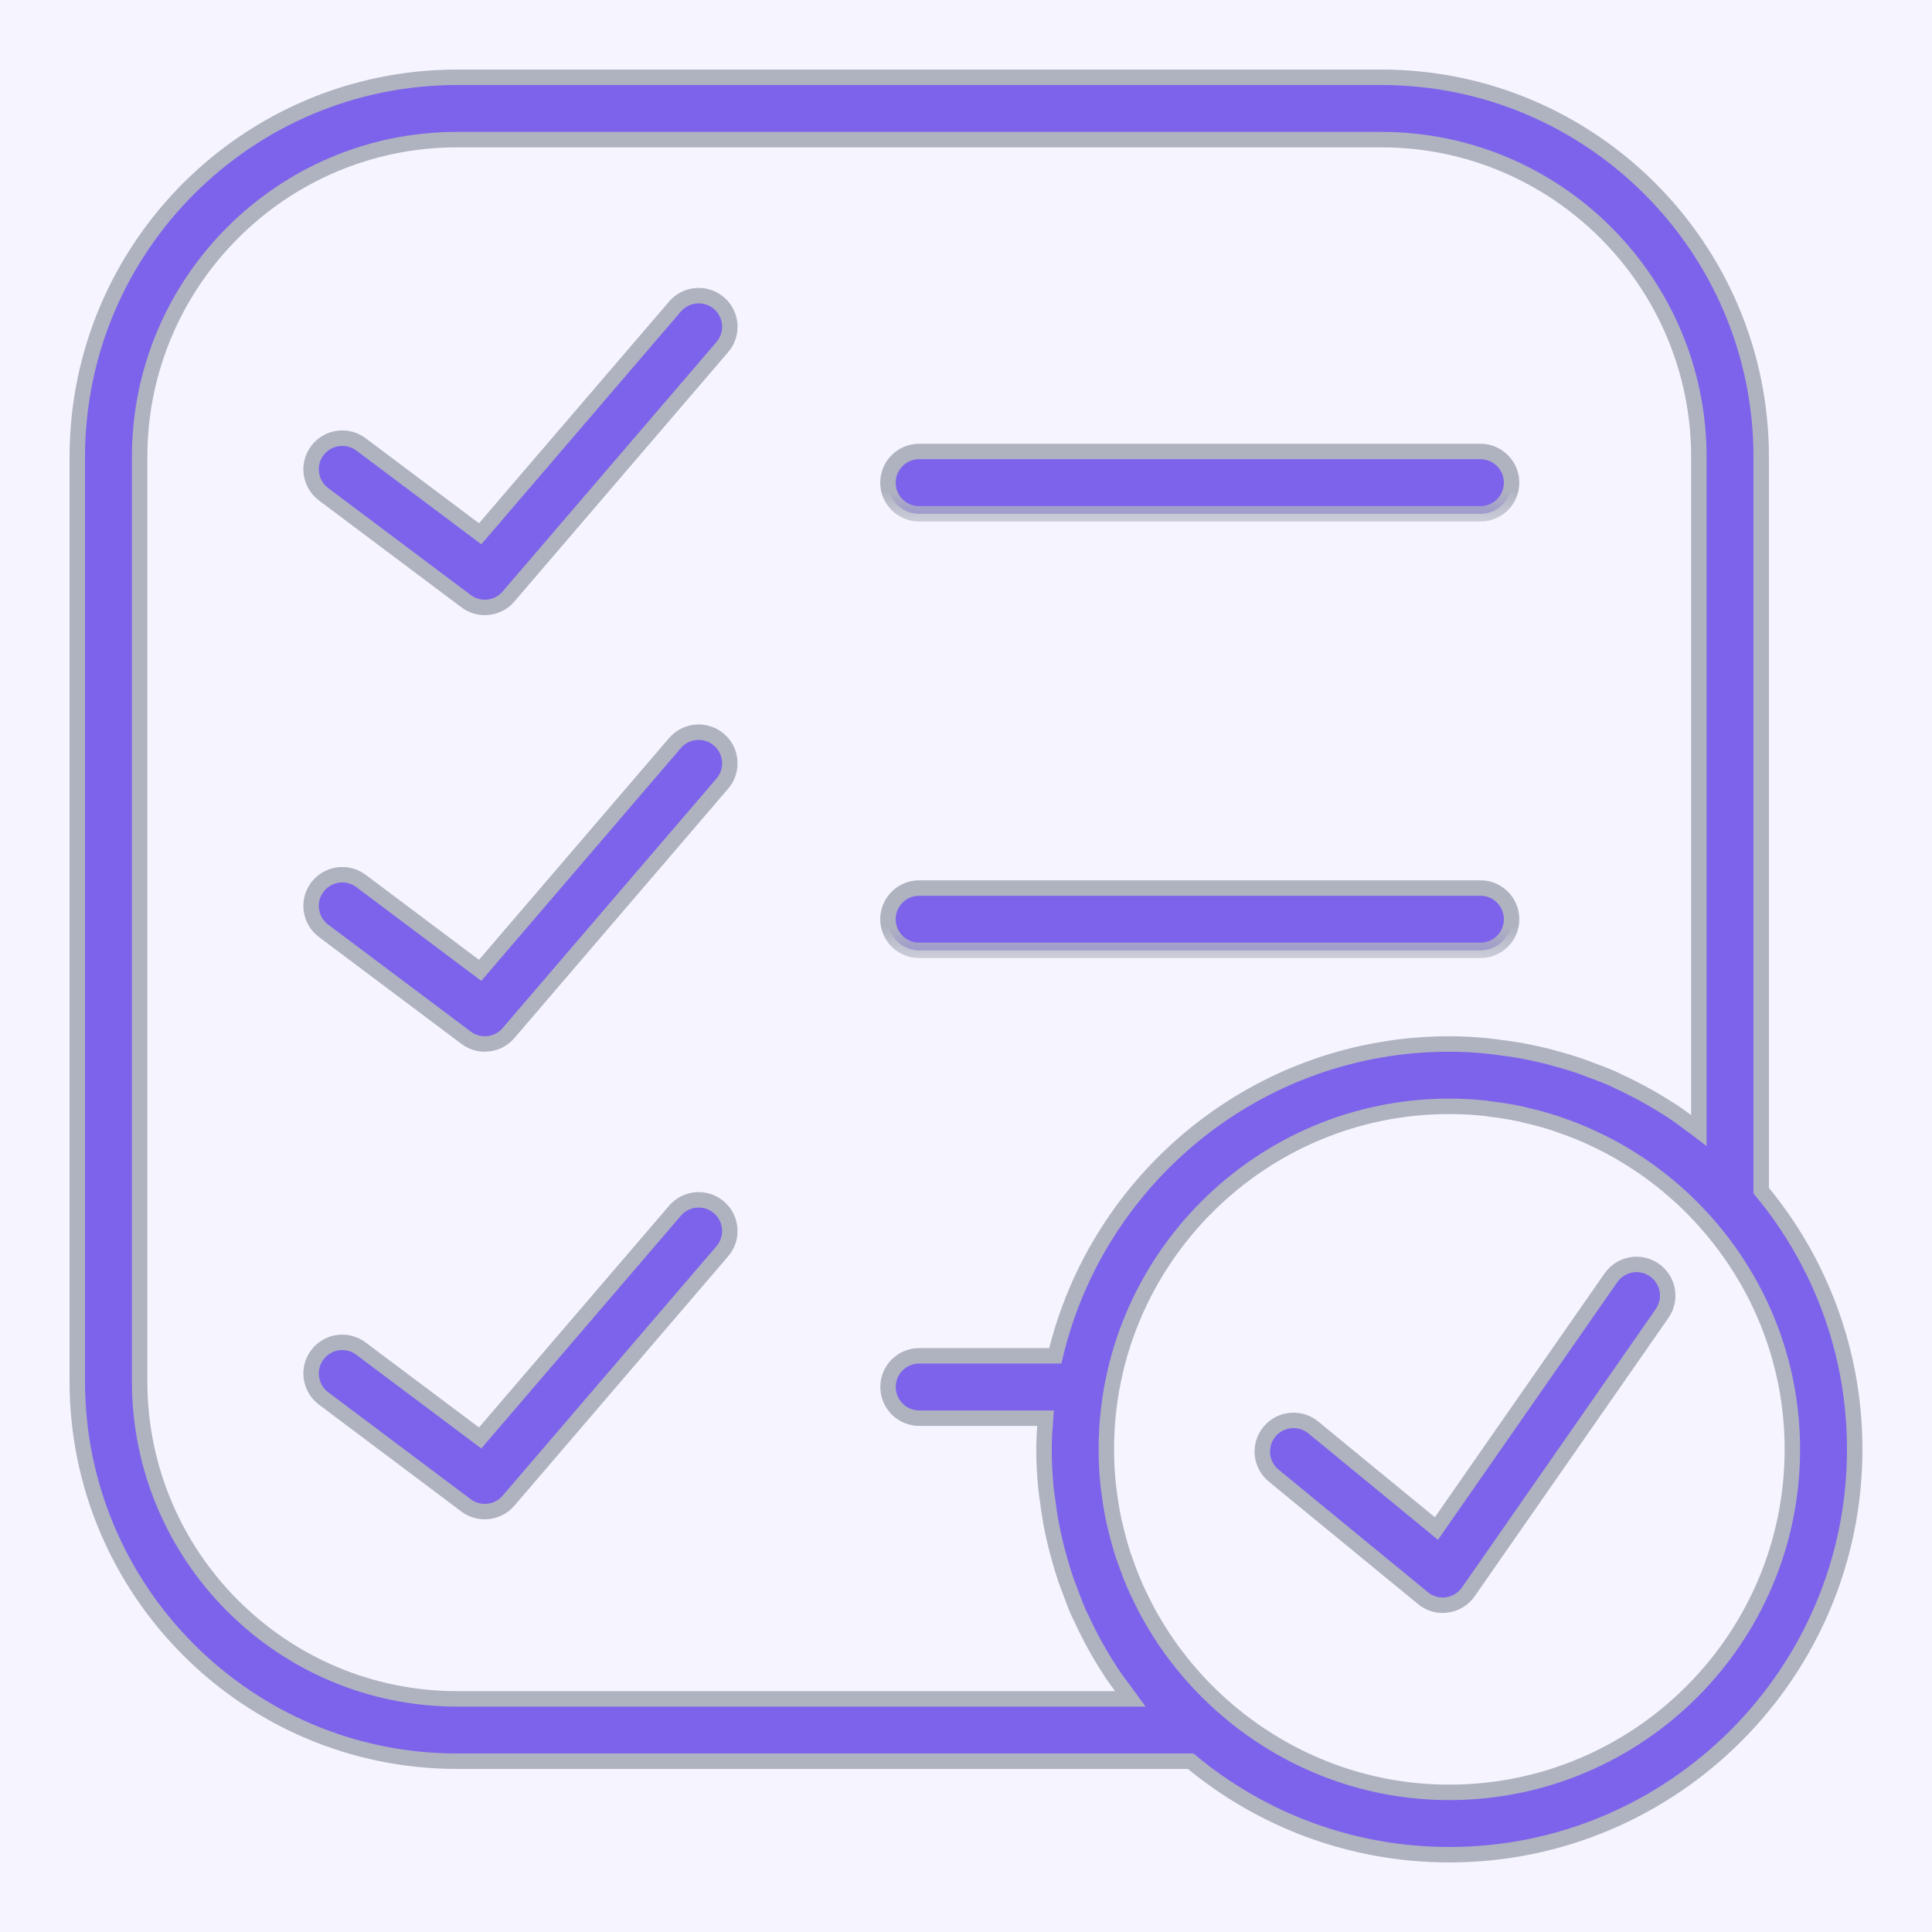<svg width="25" height="25" viewBox="0 0 25 25" fill="none" xmlns="http://www.w3.org/2000/svg">
<rect width="25" height="25" fill="#E5E5E5"/>
<g clip-path="url(#clip0)">
<rect width="375" height="812" transform="translate(-298 -759)" fill="#F6F5FF"/>
<mask id="path-1-outside-1" maskUnits="userSpaceOnUse" x="15.334" y="15.361" width="7" height="6" fill="black">
<rect fill="white" x="15.334" y="15.361" width="7" height="6"/>
<path d="M20.845 16.535L18.587 19.779L16.994 18.471C16.822 18.33 16.567 18.355 16.426 18.527C16.284 18.699 16.309 18.954 16.482 19.095L18.413 20.68C18.485 20.74 18.576 20.772 18.669 20.772C18.687 20.772 18.706 20.77 18.724 20.768C18.835 20.752 18.936 20.691 19 20.599L21.508 16.996C21.635 16.813 21.59 16.561 21.407 16.434C21.224 16.306 20.973 16.352 20.845 16.535Z"/>
</mask>
<path d="M20.845 16.535L18.587 19.779L16.994 18.471C16.822 18.33 16.567 18.355 16.426 18.527C16.284 18.699 16.309 18.954 16.482 19.095L18.413 20.68C18.485 20.74 18.576 20.772 18.669 20.772C18.687 20.772 18.706 20.77 18.724 20.768C18.835 20.752 18.936 20.691 19 20.599L21.508 16.996C21.635 16.813 21.59 16.561 21.407 16.434C21.224 16.306 20.973 16.352 20.845 16.535Z" fill="#7D63EB"/>
<path d="M20.845 16.535L18.587 19.779L16.994 18.471C16.822 18.33 16.567 18.355 16.426 18.527C16.284 18.699 16.309 18.954 16.482 19.095L18.413 20.68C18.485 20.74 18.576 20.772 18.669 20.772C18.687 20.772 18.706 20.77 18.724 20.768C18.835 20.752 18.936 20.691 19 20.599L21.508 16.996C21.635 16.813 21.59 16.561 21.407 16.434C21.224 16.306 20.973 16.352 20.845 16.535Z" stroke="#AFB3C0" stroke-width="0.2" mask="url(#path-1-outside-1)"/>
<mask id="path-2-outside-2" maskUnits="userSpaceOnUse" x="0" y="0" width="25" height="25" fill="black">
<rect fill="white" width="25" height="25"/>
<path d="M22.79 15.407V5.913C22.79 3.204 20.585 1 17.876 1H5.913C3.204 1 1 3.204 1 5.913V17.876C1 20.585 3.204 22.79 5.913 22.79H15.407C16.316 23.545 17.483 24 18.754 24C21.647 24 24 21.647 24 18.754C24 17.483 23.545 16.316 22.79 15.407ZM5.913 21.983C3.649 21.983 1.807 20.141 1.807 17.876V5.913C1.807 3.649 3.649 1.807 5.913 1.807H17.876C20.14 1.807 21.983 3.649 21.983 5.913V14.626C21.952 14.602 21.92 14.582 21.889 14.559C21.805 14.495 21.72 14.432 21.631 14.373C21.622 14.367 21.612 14.362 21.602 14.356C21.395 14.221 21.177 14.102 20.95 13.997C20.92 13.983 20.89 13.967 20.859 13.953C20.77 13.914 20.68 13.881 20.588 13.847C20.531 13.825 20.473 13.803 20.414 13.783C20.331 13.755 20.247 13.73 20.161 13.707C20.089 13.686 20.017 13.667 19.944 13.65C19.866 13.633 19.79 13.615 19.712 13.601C19.619 13.583 19.525 13.57 19.431 13.558C19.368 13.55 19.306 13.54 19.242 13.534C19.08 13.518 18.918 13.509 18.754 13.509C16.279 13.509 14.204 15.234 13.655 17.544H11.895C11.672 17.544 11.491 17.724 11.491 17.947C11.491 18.171 11.672 18.351 11.895 18.351H13.529C13.519 18.484 13.509 18.618 13.509 18.754C13.509 18.918 13.518 19.08 13.533 19.242C13.539 19.306 13.549 19.369 13.558 19.432C13.57 19.525 13.583 19.618 13.6 19.71C13.615 19.789 13.632 19.867 13.65 19.944C13.667 20.017 13.686 20.088 13.706 20.159C13.73 20.246 13.755 20.331 13.783 20.416C13.802 20.473 13.824 20.528 13.845 20.584C13.88 20.677 13.914 20.77 13.953 20.86C13.965 20.887 13.979 20.912 13.991 20.939C14.099 21.173 14.222 21.399 14.362 21.613C14.365 21.619 14.369 21.625 14.372 21.63C14.431 21.719 14.495 21.804 14.559 21.89C14.582 21.92 14.602 21.952 14.625 21.983H5.913ZM18.754 23.193C17.616 23.193 16.579 22.758 15.793 22.051C15.695 21.963 15.602 21.872 15.513 21.777C15.494 21.756 15.475 21.735 15.455 21.713C15.371 21.619 15.291 21.523 15.215 21.422C15.198 21.399 15.18 21.376 15.163 21.353C15.088 21.25 15.018 21.144 14.953 21.035C14.94 21.013 14.926 20.991 14.913 20.969C14.847 20.855 14.787 20.738 14.731 20.618C14.722 20.599 14.712 20.581 14.704 20.562C14.648 20.437 14.599 20.309 14.555 20.18C14.549 20.164 14.543 20.148 14.537 20.133C14.494 20.001 14.458 19.867 14.427 19.731C14.424 19.715 14.418 19.7 14.415 19.684C14.386 19.55 14.365 19.415 14.349 19.279C14.347 19.26 14.343 19.241 14.341 19.222C14.324 19.067 14.316 18.912 14.316 18.754C14.316 16.307 16.307 14.316 18.754 14.316C18.912 14.316 19.068 14.324 19.223 14.341C19.241 14.343 19.258 14.347 19.276 14.35C19.414 14.366 19.55 14.387 19.685 14.416C19.7 14.419 19.715 14.425 19.73 14.428C19.866 14.459 20.001 14.495 20.134 14.539C20.148 14.543 20.163 14.549 20.178 14.555C20.309 14.599 20.437 14.649 20.563 14.706C20.581 14.714 20.598 14.723 20.616 14.731C20.737 14.787 20.855 14.848 20.971 14.915C20.991 14.927 21.012 14.94 21.033 14.953C21.143 15.019 21.25 15.089 21.355 15.165C21.377 15.181 21.399 15.198 21.42 15.214C21.522 15.291 21.62 15.372 21.716 15.458C21.736 15.476 21.756 15.494 21.776 15.512C21.872 15.602 21.965 15.697 22.054 15.796C22.76 16.582 23.193 17.617 23.193 18.754C23.193 21.202 21.202 23.193 18.754 23.193Z"/>
</mask>
<path d="M22.79 15.407V5.913C22.79 3.204 20.585 1 17.876 1H5.913C3.204 1 1 3.204 1 5.913V17.876C1 20.585 3.204 22.79 5.913 22.79H15.407C16.316 23.545 17.483 24 18.754 24C21.647 24 24 21.647 24 18.754C24 17.483 23.545 16.316 22.79 15.407ZM5.913 21.983C3.649 21.983 1.807 20.141 1.807 17.876V5.913C1.807 3.649 3.649 1.807 5.913 1.807H17.876C20.14 1.807 21.983 3.649 21.983 5.913V14.626C21.952 14.602 21.92 14.582 21.889 14.559C21.805 14.495 21.72 14.432 21.631 14.373C21.622 14.367 21.612 14.362 21.602 14.356C21.395 14.221 21.177 14.102 20.95 13.997C20.92 13.983 20.89 13.967 20.859 13.953C20.77 13.914 20.68 13.881 20.588 13.847C20.531 13.825 20.473 13.803 20.414 13.783C20.331 13.755 20.247 13.73 20.161 13.707C20.089 13.686 20.017 13.667 19.944 13.65C19.866 13.633 19.79 13.615 19.712 13.601C19.619 13.583 19.525 13.57 19.431 13.558C19.368 13.55 19.306 13.54 19.242 13.534C19.08 13.518 18.918 13.509 18.754 13.509C16.279 13.509 14.204 15.234 13.655 17.544H11.895C11.672 17.544 11.491 17.724 11.491 17.947C11.491 18.171 11.672 18.351 11.895 18.351H13.529C13.519 18.484 13.509 18.618 13.509 18.754C13.509 18.918 13.518 19.08 13.533 19.242C13.539 19.306 13.549 19.369 13.558 19.432C13.57 19.525 13.583 19.618 13.6 19.71C13.615 19.789 13.632 19.867 13.65 19.944C13.667 20.017 13.686 20.088 13.706 20.159C13.73 20.246 13.755 20.331 13.783 20.416C13.802 20.473 13.824 20.528 13.845 20.584C13.88 20.677 13.914 20.77 13.953 20.86C13.965 20.887 13.979 20.912 13.991 20.939C14.099 21.173 14.222 21.399 14.362 21.613C14.365 21.619 14.369 21.625 14.372 21.63C14.431 21.719 14.495 21.804 14.559 21.89C14.582 21.92 14.602 21.952 14.625 21.983H5.913ZM18.754 23.193C17.616 23.193 16.579 22.758 15.793 22.051C15.695 21.963 15.602 21.872 15.513 21.777C15.494 21.756 15.475 21.735 15.455 21.713C15.371 21.619 15.291 21.523 15.215 21.422C15.198 21.399 15.18 21.376 15.163 21.353C15.088 21.25 15.018 21.144 14.953 21.035C14.94 21.013 14.926 20.991 14.913 20.969C14.847 20.855 14.787 20.738 14.731 20.618C14.722 20.599 14.712 20.581 14.704 20.562C14.648 20.437 14.599 20.309 14.555 20.18C14.549 20.164 14.543 20.148 14.537 20.133C14.494 20.001 14.458 19.867 14.427 19.731C14.424 19.715 14.418 19.7 14.415 19.684C14.386 19.55 14.365 19.415 14.349 19.279C14.347 19.26 14.343 19.241 14.341 19.222C14.324 19.067 14.316 18.912 14.316 18.754C14.316 16.307 16.307 14.316 18.754 14.316C18.912 14.316 19.068 14.324 19.223 14.341C19.241 14.343 19.258 14.347 19.276 14.35C19.414 14.366 19.55 14.387 19.685 14.416C19.7 14.419 19.715 14.425 19.73 14.428C19.866 14.459 20.001 14.495 20.134 14.539C20.148 14.543 20.163 14.549 20.178 14.555C20.309 14.599 20.437 14.649 20.563 14.706C20.581 14.714 20.598 14.723 20.616 14.731C20.737 14.787 20.855 14.848 20.971 14.915C20.991 14.927 21.012 14.94 21.033 14.953C21.143 15.019 21.25 15.089 21.355 15.165C21.377 15.181 21.399 15.198 21.42 15.214C21.522 15.291 21.62 15.372 21.716 15.458C21.736 15.476 21.756 15.494 21.776 15.512C21.872 15.602 21.965 15.697 22.054 15.796C22.76 16.582 23.193 17.617 23.193 18.754C23.193 21.202 21.202 23.193 18.754 23.193Z" fill="#7D63EB"/>
<path d="M22.79 15.407V5.913C22.79 3.204 20.585 1 17.876 1H5.913C3.204 1 1 3.204 1 5.913V17.876C1 20.585 3.204 22.79 5.913 22.79H15.407C16.316 23.545 17.483 24 18.754 24C21.647 24 24 21.647 24 18.754C24 17.483 23.545 16.316 22.79 15.407ZM5.913 21.983C3.649 21.983 1.807 20.141 1.807 17.876V5.913C1.807 3.649 3.649 1.807 5.913 1.807H17.876C20.14 1.807 21.983 3.649 21.983 5.913V14.626C21.952 14.602 21.92 14.582 21.889 14.559C21.805 14.495 21.72 14.432 21.631 14.373C21.622 14.367 21.612 14.362 21.602 14.356C21.395 14.221 21.177 14.102 20.95 13.997C20.92 13.983 20.89 13.967 20.859 13.953C20.77 13.914 20.68 13.881 20.588 13.847C20.531 13.825 20.473 13.803 20.414 13.783C20.331 13.755 20.247 13.73 20.161 13.707C20.089 13.686 20.017 13.667 19.944 13.65C19.866 13.633 19.79 13.615 19.712 13.601C19.619 13.583 19.525 13.57 19.431 13.558C19.368 13.55 19.306 13.54 19.242 13.534C19.08 13.518 18.918 13.509 18.754 13.509C16.279 13.509 14.204 15.234 13.655 17.544H11.895C11.672 17.544 11.491 17.724 11.491 17.947C11.491 18.171 11.672 18.351 11.895 18.351H13.529C13.519 18.484 13.509 18.618 13.509 18.754C13.509 18.918 13.518 19.08 13.533 19.242C13.539 19.306 13.549 19.369 13.558 19.432C13.57 19.525 13.583 19.618 13.6 19.71C13.615 19.789 13.632 19.867 13.65 19.944C13.667 20.017 13.686 20.088 13.706 20.159C13.73 20.246 13.755 20.331 13.783 20.416C13.802 20.473 13.824 20.528 13.845 20.584C13.88 20.677 13.914 20.77 13.953 20.86C13.965 20.887 13.979 20.912 13.991 20.939C14.099 21.173 14.222 21.399 14.362 21.613C14.365 21.619 14.369 21.625 14.372 21.63C14.431 21.719 14.495 21.804 14.559 21.89C14.582 21.92 14.602 21.952 14.625 21.983H5.913ZM18.754 23.193C17.616 23.193 16.579 22.758 15.793 22.051C15.695 21.963 15.602 21.872 15.513 21.777C15.494 21.756 15.475 21.735 15.455 21.713C15.371 21.619 15.291 21.523 15.215 21.422C15.198 21.399 15.18 21.376 15.163 21.353C15.088 21.25 15.018 21.144 14.953 21.035C14.94 21.013 14.926 20.991 14.913 20.969C14.847 20.855 14.787 20.738 14.731 20.618C14.722 20.599 14.712 20.581 14.704 20.562C14.648 20.437 14.599 20.309 14.555 20.18C14.549 20.164 14.543 20.148 14.537 20.133C14.494 20.001 14.458 19.867 14.427 19.731C14.424 19.715 14.418 19.7 14.415 19.684C14.386 19.55 14.365 19.415 14.349 19.279C14.347 19.26 14.343 19.241 14.341 19.222C14.324 19.067 14.316 18.912 14.316 18.754C14.316 16.307 16.307 14.316 18.754 14.316C18.912 14.316 19.068 14.324 19.223 14.341C19.241 14.343 19.258 14.347 19.276 14.35C19.414 14.366 19.55 14.387 19.685 14.416C19.7 14.419 19.715 14.425 19.73 14.428C19.866 14.459 20.001 14.495 20.134 14.539C20.148 14.543 20.163 14.549 20.178 14.555C20.309 14.599 20.437 14.649 20.563 14.706C20.581 14.714 20.598 14.723 20.616 14.731C20.737 14.787 20.855 14.848 20.971 14.915C20.991 14.927 21.012 14.94 21.033 14.953C21.143 15.019 21.25 15.089 21.355 15.165C21.377 15.181 21.399 15.198 21.42 15.214C21.522 15.291 21.62 15.372 21.716 15.458C21.736 15.476 21.756 15.494 21.776 15.512C21.872 15.602 21.965 15.697 22.054 15.796C22.76 16.582 23.193 17.617 23.193 18.754C23.193 21.202 21.202 23.193 18.754 23.193Z" stroke="#AFB3C0" stroke-width="0.2" mask="url(#path-2-outside-2)"/>
<mask id="path-3-outside-3" maskUnits="userSpaceOnUse" x="10.49" y="4.842" width="10" height="2" fill="black">
<rect fill="white" x="10.49" y="4.842" width="10" height="2"/>
<path d="M11.894 6.649H19.157C19.38 6.649 19.56 6.469 19.56 6.246C19.56 6.023 19.38 5.842 19.157 5.842H11.894C11.671 5.842 11.49 6.023 11.49 6.246C11.49 6.469 11.671 6.649 11.894 6.649Z"/>
</mask>
<path d="M11.894 6.649H19.157C19.38 6.649 19.56 6.469 19.56 6.246C19.56 6.023 19.38 5.842 19.157 5.842H11.894C11.671 5.842 11.49 6.023 11.49 6.246C11.49 6.469 11.671 6.649 11.894 6.649Z" fill="#7D63EB"/>
<path d="M11.894 6.649H19.157C19.38 6.649 19.56 6.469 19.56 6.246C19.56 6.023 19.38 5.842 19.157 5.842H11.894C11.671 5.842 11.49 6.023 11.49 6.246C11.49 6.469 11.671 6.649 11.894 6.649Z" stroke="#AFB3C0" stroke-width="0.2" mask="url(#path-3-outside-3)"/>
<mask id="path-4-outside-4" maskUnits="userSpaceOnUse" x="10.49" y="10.491" width="10" height="2" fill="black">
<rect fill="white" x="10.49" y="10.491" width="10" height="2"/>
<path d="M11.894 12.298H19.157C19.38 12.298 19.56 12.118 19.56 11.895C19.56 11.672 19.38 11.491 19.157 11.491H11.894C11.671 11.491 11.49 11.672 11.49 11.895C11.49 12.118 11.671 12.298 11.894 12.298Z"/>
</mask>
<path d="M11.894 12.298H19.157C19.38 12.298 19.56 12.118 19.56 11.895C19.56 11.672 19.38 11.491 19.157 11.491H11.894C11.671 11.491 11.49 11.672 11.49 11.895C11.49 12.118 11.671 12.298 11.894 12.298Z" fill="#7D63EB"/>
<path d="M11.894 12.298H19.157C19.38 12.298 19.56 12.118 19.56 11.895C19.56 11.672 19.38 11.491 19.157 11.491H11.894C11.671 11.491 11.49 11.672 11.49 11.895C11.49 12.118 11.671 12.298 11.894 12.298Z" stroke="#AFB3C0" stroke-width="0.2" mask="url(#path-4-outside-4)"/>
<mask id="path-5-outside-5" maskUnits="userSpaceOnUse" x="3.025" y="2.825" width="7" height="6" fill="black">
<rect fill="white" x="3.025" y="2.825" width="7" height="6"/>
<path d="M8.734 3.967L6.213 6.907L4.671 5.75C4.493 5.617 4.24 5.653 4.106 5.831C3.972 6.009 4.009 6.262 4.187 6.396L6.031 7.779C6.104 7.834 6.189 7.86 6.273 7.86C6.388 7.86 6.501 7.812 6.58 7.719L9.347 4.491C9.492 4.322 9.473 4.067 9.303 3.922C9.135 3.778 8.879 3.797 8.734 3.967Z"/>
</mask>
<path d="M8.734 3.967L6.213 6.907L4.671 5.75C4.493 5.617 4.24 5.653 4.106 5.831C3.972 6.009 4.009 6.262 4.187 6.396L6.031 7.779C6.104 7.834 6.189 7.86 6.273 7.86C6.388 7.86 6.501 7.812 6.58 7.719L9.347 4.491C9.492 4.322 9.473 4.067 9.303 3.922C9.135 3.778 8.879 3.797 8.734 3.967Z" fill="#7D63EB"/>
<path d="M8.734 3.967L6.213 6.907L4.671 5.75C4.493 5.617 4.24 5.653 4.106 5.831C3.972 6.009 4.009 6.262 4.187 6.396L6.031 7.779C6.104 7.834 6.189 7.86 6.273 7.86C6.388 7.86 6.501 7.812 6.58 7.719L9.347 4.491C9.492 4.322 9.473 4.067 9.303 3.922C9.135 3.778 8.879 3.797 8.734 3.967Z" stroke="#AFB3C0" stroke-width="0.2" mask="url(#path-5-outside-5)"/>
<mask id="path-6-outside-6" maskUnits="userSpaceOnUse" x="3.025" y="8.474" width="7" height="6" fill="black">
<rect fill="white" x="3.025" y="8.474" width="7" height="6"/>
<path d="M8.734 9.615L6.213 12.556L4.671 11.399C4.493 11.266 4.24 11.302 4.106 11.48C3.972 11.658 4.009 11.911 4.187 12.045L6.031 13.428C6.104 13.483 6.189 13.509 6.273 13.509C6.388 13.509 6.501 13.461 6.58 13.368L9.347 10.14C9.492 9.971 9.473 9.716 9.303 9.571C9.135 9.427 8.879 9.446 8.734 9.615Z"/>
</mask>
<path d="M8.734 9.615L6.213 12.556L4.671 11.399C4.493 11.266 4.24 11.302 4.106 11.48C3.972 11.658 4.009 11.911 4.187 12.045L6.031 13.428C6.104 13.483 6.189 13.509 6.273 13.509C6.388 13.509 6.501 13.461 6.58 13.368L9.347 10.14C9.492 9.971 9.473 9.716 9.303 9.571C9.135 9.427 8.879 9.446 8.734 9.615Z" fill="#7D63EB"/>
<path d="M8.734 9.615L6.213 12.556L4.671 11.399C4.493 11.266 4.24 11.302 4.106 11.48C3.972 11.658 4.009 11.911 4.187 12.045L6.031 13.428C6.104 13.483 6.189 13.509 6.273 13.509C6.388 13.509 6.501 13.461 6.58 13.368L9.347 10.14C9.492 9.971 9.473 9.716 9.303 9.571C9.135 9.427 8.879 9.446 8.734 9.615Z" stroke="#AFB3C0" stroke-width="0.2" mask="url(#path-6-outside-6)"/>
<mask id="path-7-outside-7" maskUnits="userSpaceOnUse" x="3.025" y="14.526" width="7" height="6" fill="black">
<rect fill="white" x="3.025" y="14.526" width="7" height="6"/>
<path d="M8.734 15.667L6.213 18.607L4.671 17.451C4.493 17.317 4.24 17.353 4.106 17.531C3.972 17.709 4.009 17.962 4.187 18.096L6.031 19.48C6.104 19.534 6.189 19.56 6.273 19.56C6.388 19.56 6.501 19.512 6.58 19.419L9.347 16.191C9.492 16.022 9.473 15.768 9.303 15.623C9.135 15.478 8.879 15.497 8.734 15.667Z"/>
</mask>
<path d="M8.734 15.667L6.213 18.607L4.671 17.451C4.493 17.317 4.24 17.353 4.106 17.531C3.972 17.709 4.009 17.962 4.187 18.096L6.031 19.48C6.104 19.534 6.189 19.56 6.273 19.56C6.388 19.56 6.501 19.512 6.58 19.419L9.347 16.191C9.492 16.022 9.473 15.768 9.303 15.623C9.135 15.478 8.879 15.497 8.734 15.667Z" fill="#7D63EB"/>
<path d="M8.734 15.667L6.213 18.607L4.671 17.451C4.493 17.317 4.24 17.353 4.106 17.531C3.972 17.709 4.009 17.962 4.187 18.096L6.031 19.48C6.104 19.534 6.189 19.56 6.273 19.56C6.388 19.56 6.501 19.512 6.58 19.419L9.347 16.191C9.492 16.022 9.473 15.768 9.303 15.623C9.135 15.478 8.879 15.497 8.734 15.667Z" stroke="#AFB3C0" stroke-width="0.2" mask="url(#path-7-outside-7)"/>
</g>
<defs>
<clipPath id="clip0">
<rect width="375" height="812" fill="white" transform="translate(-298 -759)"/>
</clipPath>
</defs>
</svg>
